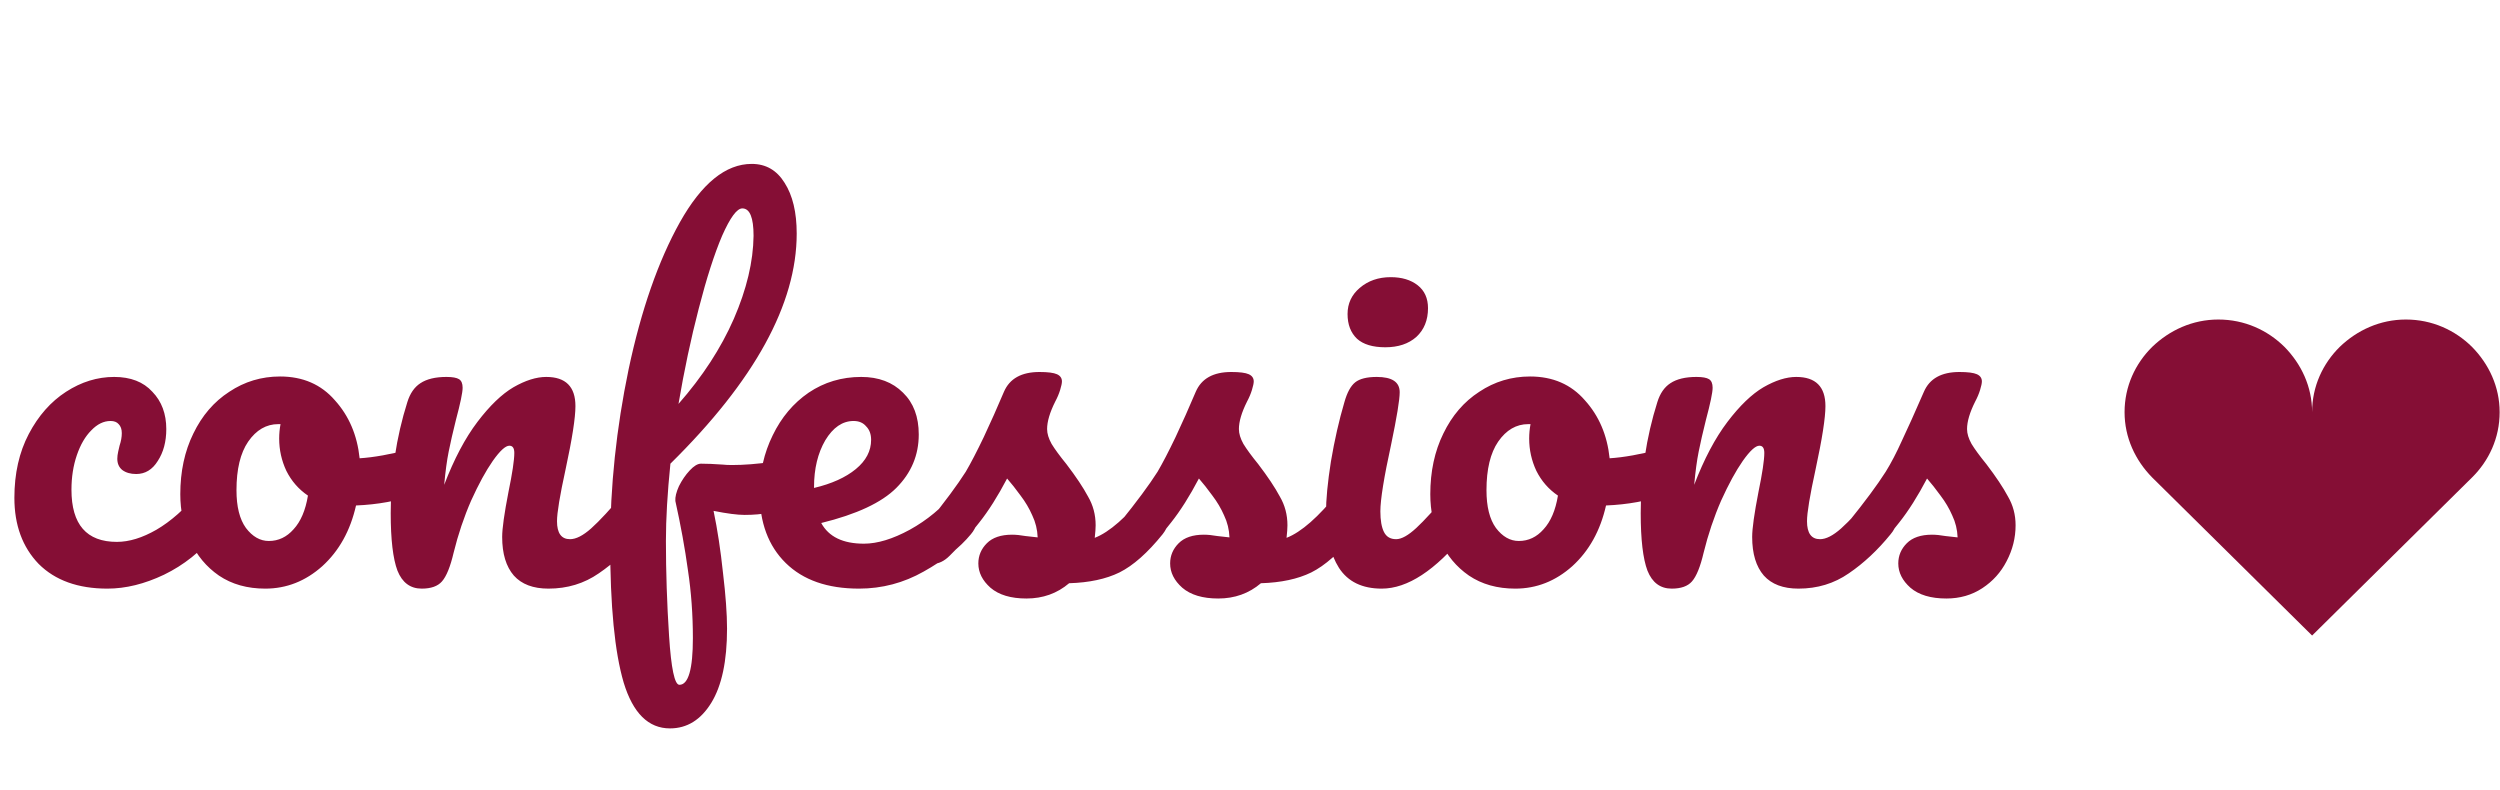 <svg width="712" height="225" viewBox="0 0 712 225" fill="none" xmlns="http://www.w3.org/2000/svg">
<path d="M30.592 167.64C22.229 167.64 15.701 165.293 11.008 160.6C6.4 155.821 4.096 149.549 4.096 141.784C4.096 134.872 5.461 128.813 8.192 123.608C10.923 118.403 14.464 114.392 18.816 111.576C23.168 108.76 27.733 107.352 32.512 107.352C37.205 107.352 40.832 108.76 43.392 111.576C46.037 114.307 47.36 117.848 47.36 122.2C47.36 125.784 46.549 128.813 44.928 131.288C43.392 133.763 41.344 135 38.784 135C37.163 135 35.84 134.616 34.816 133.848C33.877 133.08 33.408 132.013 33.408 130.648C33.408 130.051 33.493 129.368 33.664 128.6C33.835 127.832 33.963 127.277 34.048 126.936C34.475 125.656 34.688 124.461 34.688 123.352C34.688 122.243 34.389 121.389 33.792 120.792C33.28 120.195 32.512 119.896 31.488 119.896C29.525 119.896 27.691 120.792 25.984 122.584C24.277 124.291 22.912 126.637 21.888 129.624C20.864 132.611 20.352 135.896 20.352 139.48C20.352 149.379 24.661 154.328 33.28 154.328C36.779 154.328 40.533 153.176 44.544 150.872C48.64 148.483 52.651 144.941 56.576 140.248C57.6 139.053 58.752 138.456 60.032 138.456C61.141 138.456 61.995 138.968 62.592 139.992C63.275 141.016 63.616 142.424 63.616 144.216C63.616 147.459 62.805 150.104 61.184 152.152C57.173 157.101 52.352 160.941 46.72 163.672C41.173 166.317 35.797 167.64 30.592 167.64ZM118.549 127.704C119.658 127.704 120.512 128.259 121.109 129.368C121.706 130.477 122.005 131.885 122.005 133.592C122.005 137.688 120.768 140.12 118.293 140.888C113.173 142.68 107.541 143.704 101.397 143.96C99.776 151.128 96.576 156.888 91.797 161.24C87.018 165.507 81.6 167.64 75.541 167.64C70.421 167.64 66.026 166.403 62.357 163.928C58.773 161.453 56.042 158.168 54.165 154.072C52.288 149.976 51.349 145.539 51.349 140.76C51.349 134.275 52.586 128.515 55.061 123.48C57.536 118.36 60.949 114.392 65.301 111.576C69.653 108.675 74.474 107.224 79.765 107.224C86.25 107.224 91.456 109.485 95.381 114.008C99.392 118.445 101.738 123.949 102.421 130.52C106.432 130.264 111.21 129.411 116.757 127.96C117.44 127.789 118.037 127.704 118.549 127.704ZM76.565 154.072C79.296 154.072 81.642 152.963 83.605 150.744C85.653 148.525 87.018 145.325 87.701 141.144C85.056 139.352 83.008 137.005 81.557 134.104C80.192 131.203 79.509 128.131 79.509 124.888C79.509 123.523 79.637 122.157 79.893 120.792H79.253C75.84 120.792 72.981 122.456 70.677 125.784C68.458 129.027 67.349 133.635 67.349 139.608C67.349 144.301 68.245 147.885 70.037 150.36C71.914 152.835 74.09 154.072 76.565 154.072ZM120.107 167.64C116.864 167.64 114.56 165.933 113.195 162.52C111.915 159.107 111.275 153.645 111.275 146.136C111.275 135.043 112.854 124.504 116.011 114.52C116.779 112.045 118.016 110.253 119.723 109.144C121.515 107.949 123.99 107.352 127.147 107.352C128.854 107.352 130.048 107.565 130.731 107.992C131.414 108.419 131.755 109.229 131.755 110.424C131.755 111.789 131.115 114.861 129.835 119.64C128.982 123.053 128.299 126.04 127.787 128.6C127.275 131.16 126.848 134.317 126.507 138.072C129.323 130.733 132.48 124.76 135.979 120.152C139.478 115.544 142.891 112.259 146.219 110.296C149.632 108.333 152.747 107.352 155.563 107.352C161.11 107.352 163.883 110.125 163.883 115.672C163.883 119 162.944 125.016 161.067 133.72C159.446 141.144 158.635 146.051 158.635 148.44C158.635 151.853 159.872 153.56 162.347 153.56C164.054 153.56 166.059 152.536 168.363 150.488C170.752 148.355 173.91 144.941 177.835 140.248C178.859 139.053 180.011 138.456 181.291 138.456C182.4 138.456 183.254 138.968 183.851 139.992C184.534 141.016 184.875 142.424 184.875 144.216C184.875 147.629 184.064 150.275 182.443 152.152C178.774 156.675 174.806 160.387 170.539 163.288C166.358 166.189 161.579 167.64 156.203 167.64C151.851 167.64 148.566 166.403 146.347 163.928C144.128 161.368 143.019 157.699 143.019 152.92C143.019 150.531 143.616 146.264 144.811 140.12C145.92 134.744 146.475 131.032 146.475 128.984C146.475 127.619 146.006 126.936 145.067 126.936C143.958 126.936 142.379 128.387 140.331 131.288C138.368 134.104 136.32 137.859 134.187 142.552C132.139 147.245 130.475 152.195 129.195 157.4C128.256 161.411 127.147 164.141 125.867 165.592C124.672 166.957 122.752 167.64 120.107 167.64ZM224.341 131.16C226.73 131.16 227.925 132.952 227.925 136.536C227.925 143.277 222.634 146.648 212.053 146.648C210.005 146.648 207.061 146.264 203.221 145.496C204.33 150.787 205.226 156.675 205.909 163.16C206.677 169.56 207.061 174.851 207.061 179.032C207.061 188.248 205.568 195.288 202.581 200.152C199.594 205.016 195.669 207.448 190.805 207.448C184.661 207.448 180.266 203.096 177.621 194.392C175.061 185.688 173.781 172.547 173.781 154.968C173.781 138.584 175.53 121.987 179.029 105.176C182.613 88.28 187.477 74.328 193.621 63.32C199.85 52.227 206.677 46.68 214.101 46.68C218.112 46.68 221.226 48.472 223.445 52.056C225.749 55.64 226.901 60.461 226.901 66.52C226.901 86.573 214.912 108.419 190.933 132.056C190.08 140.419 189.653 147.757 189.653 154.072C189.653 162.861 189.952 171.864 190.549 181.08C191.146 190.381 192.128 195.032 193.493 195.032C196.053 195.032 197.333 190.595 197.333 181.72C197.333 175.064 196.864 168.621 195.925 162.392C195.072 156.163 193.877 149.592 192.341 142.68C192.256 141.571 192.597 140.163 193.365 138.456C194.218 136.749 195.242 135.256 196.437 133.976C197.632 132.696 198.698 132.056 199.637 132.056C201.344 132.056 203.392 132.141 205.781 132.312C206.549 132.397 207.445 132.44 208.469 132.44C211.882 132.44 215.68 132.141 219.861 131.544C220.544 131.459 221.269 131.373 222.037 131.288C222.805 131.203 223.573 131.16 224.341 131.16ZM211.413 59.352C209.877 59.352 207.957 61.955 205.653 67.16C203.434 72.365 201.216 79.277 198.997 87.896C196.778 96.429 194.858 105.475 193.237 115.032C200.064 107.267 205.312 99.203 208.981 90.84C212.65 82.392 214.528 74.499 214.613 67.16C214.613 61.955 213.546 59.352 211.413 59.352ZM275.357 138.456C276.466 138.456 277.32 138.968 277.917 139.992C278.6 141.016 278.941 142.424 278.941 144.216C278.941 147.629 278.13 150.275 276.509 152.152C273.352 155.992 268.872 159.533 263.069 162.776C257.352 166.019 251.208 167.64 244.637 167.64C235.677 167.64 228.722 165.208 223.773 160.344C218.824 155.48 216.349 148.824 216.349 140.376C216.349 134.488 217.586 129.027 220.061 123.992C222.536 118.872 225.949 114.819 230.301 111.832C234.738 108.845 239.73 107.352 245.277 107.352C250.226 107.352 254.194 108.845 257.181 111.832C260.168 114.733 261.661 118.701 261.661 123.736C261.661 129.624 259.528 134.701 255.261 138.968C251.08 143.149 243.954 146.477 233.885 148.952C236.018 152.877 240.072 154.84 246.045 154.84C249.885 154.84 254.237 153.517 259.101 150.872C264.05 148.141 268.317 144.6 271.901 140.248C272.925 139.053 274.077 138.456 275.357 138.456ZM243.101 119.896C239.944 119.896 237.256 121.731 235.037 125.4C232.904 129.069 231.837 133.507 231.837 138.712V138.968C236.872 137.773 240.84 135.981 243.741 133.592C246.642 131.203 248.093 128.429 248.093 125.272C248.093 123.651 247.624 122.371 246.685 121.432C245.832 120.408 244.637 119.896 243.101 119.896ZM292.327 170.456C287.89 170.456 284.476 169.432 282.087 167.384C279.783 165.336 278.631 163.032 278.631 160.472C278.631 158.253 279.442 156.333 281.063 154.712C282.684 153.091 285.074 152.28 288.231 152.28C289.34 152.28 290.62 152.408 292.071 152.664C293.607 152.835 294.759 152.963 295.527 153.048C295.442 150.829 294.93 148.739 293.991 146.776C293.138 144.813 292.028 142.936 290.663 141.144C289.298 139.267 288.018 137.645 286.823 136.28C284.178 141.315 281.532 145.496 278.887 148.824C276.327 152.152 273.511 155.309 270.439 158.296C268.903 159.832 267.282 160.6 265.575 160.6C264.21 160.6 263.1 160.131 262.247 159.192C261.394 158.168 260.967 156.931 260.967 155.48C260.967 153.773 261.564 152.195 262.759 150.744L264.423 148.696C269.116 142.893 272.658 138.115 275.047 134.36C276.498 131.885 278.204 128.6 280.167 124.504C282.13 120.323 284.05 116.013 285.927 111.576C287.548 107.821 290.919 105.944 296.039 105.944C298.428 105.944 300.092 106.157 301.031 106.584C301.97 107.011 302.439 107.693 302.439 108.632C302.439 109.144 302.268 109.955 301.927 111.064C301.586 112.173 301.116 113.283 300.519 114.392C298.983 117.464 298.215 120.067 298.215 122.2C298.215 123.48 298.642 124.888 299.495 126.424C300.434 127.96 301.842 129.88 303.719 132.184C306.45 135.768 308.498 138.84 309.863 141.4C311.314 143.875 312.039 146.605 312.039 149.592C312.039 150.445 311.954 151.64 311.783 153.176C315.964 151.555 320.871 147.245 326.503 140.248C327.527 139.053 328.679 138.456 329.959 138.456C331.068 138.456 331.922 138.968 332.519 139.992C333.202 141.016 333.543 142.424 333.543 144.216C333.543 147.459 332.732 150.104 331.111 152.152C326.844 157.443 322.748 161.069 318.823 163.032C314.983 164.909 310.204 165.933 304.487 166.104C301.074 169.005 297.02 170.456 292.327 170.456ZM346.952 170.456C342.515 170.456 339.101 169.432 336.712 167.384C334.408 165.336 333.256 163.032 333.256 160.472C333.256 158.253 334.067 156.333 335.688 154.712C337.309 153.091 339.699 152.28 342.856 152.28C343.965 152.28 345.245 152.408 346.696 152.664C348.232 152.835 349.384 152.963 350.152 153.048C350.067 150.829 349.555 148.739 348.616 146.776C347.763 144.813 346.653 142.936 345.288 141.144C343.923 139.267 342.643 137.645 341.448 136.28C338.803 141.315 336.157 145.496 333.512 148.824C330.952 152.152 328.136 155.309 325.064 158.296C323.528 159.832 321.907 160.6 320.2 160.6C318.835 160.6 317.725 160.131 316.872 159.192C316.019 158.168 315.592 156.931 315.592 155.48C315.592 153.773 316.189 152.195 317.384 150.744L319.048 148.696C323.741 142.893 327.283 138.115 329.672 134.36C331.123 131.885 332.829 128.6 334.792 124.504C336.755 120.323 338.675 116.013 340.552 111.576C342.173 107.821 345.544 105.944 350.664 105.944C353.053 105.944 354.717 106.157 355.656 106.584C356.595 107.011 357.064 107.693 357.064 108.632C357.064 109.144 356.893 109.955 356.552 111.064C356.211 112.173 355.741 113.283 355.144 114.392C353.608 117.464 352.84 120.067 352.84 122.2C352.84 123.48 353.267 124.888 354.12 126.424C355.059 127.96 356.467 129.88 358.344 132.184C361.075 135.768 363.123 138.84 364.488 141.4C365.939 143.875 366.664 146.605 366.664 149.592C366.664 150.445 366.579 151.64 366.408 153.176C370.589 151.555 375.496 147.245 381.128 140.248C382.152 139.053 383.304 138.456 384.584 138.456C385.693 138.456 386.547 138.968 387.144 139.992C387.827 141.016 388.168 142.424 388.168 144.216C388.168 147.459 387.357 150.104 385.736 152.152C381.469 157.443 377.373 161.069 373.448 163.032C369.608 164.909 364.829 165.933 359.112 166.104C355.699 169.005 351.645 170.456 346.952 170.456ZM394.537 98.904C390.953 98.904 388.265 98.093 386.473 96.472C384.681 94.765 383.785 92.419 383.785 89.432C383.785 86.445 384.937 83.971 387.241 82.008C389.63 79.96 392.574 78.936 396.073 78.936C399.23 78.936 401.79 79.704 403.753 81.24C405.716 82.776 406.697 84.952 406.697 87.768C406.697 91.181 405.588 93.912 403.369 95.96C401.15 97.923 398.206 98.904 394.537 98.904ZM393.513 167.64C387.966 167.64 383.913 165.677 381.353 161.752C378.878 157.827 377.641 152.621 377.641 146.136C377.641 142.296 378.11 137.389 379.049 131.416C380.073 125.357 381.353 119.725 382.889 114.52C383.657 111.789 384.681 109.912 385.961 108.888C387.241 107.864 389.289 107.352 392.105 107.352C396.457 107.352 398.633 108.803 398.633 111.704C398.633 113.837 397.822 118.787 396.201 126.552C394.153 135.939 393.129 142.296 393.129 145.624C393.129 148.184 393.47 150.147 394.153 151.512C394.836 152.877 395.988 153.56 397.609 153.56C399.145 153.56 401.065 152.493 403.369 150.36C405.673 148.227 408.745 144.856 412.585 140.248C413.609 139.053 414.761 138.456 416.041 138.456C417.15 138.456 418.004 138.968 418.601 139.992C419.284 141.016 419.625 142.424 419.625 144.216C419.625 147.629 418.814 150.275 417.193 152.152C408.745 162.477 400.852 167.64 393.513 167.64ZM474.549 127.704C475.658 127.704 476.512 128.259 477.109 129.368C477.706 130.477 478.005 131.885 478.005 133.592C478.005 137.688 476.768 140.12 474.293 140.888C469.173 142.68 463.541 143.704 457.397 143.96C455.776 151.128 452.576 156.888 447.797 161.24C443.018 165.507 437.6 167.64 431.541 167.64C426.421 167.64 422.026 166.403 418.357 163.928C414.773 161.453 412.042 158.168 410.165 154.072C408.288 149.976 407.349 145.539 407.349 140.76C407.349 134.275 408.586 128.515 411.061 123.48C413.536 118.36 416.949 114.392 421.301 111.576C425.653 108.675 430.474 107.224 435.765 107.224C442.25 107.224 447.456 109.485 451.381 114.008C455.392 118.445 457.738 123.949 458.421 130.52C462.432 130.264 467.21 129.411 472.757 127.96C473.44 127.789 474.037 127.704 474.549 127.704ZM432.565 154.072C435.296 154.072 437.642 152.963 439.605 150.744C441.653 148.525 443.018 145.325 443.701 141.144C441.056 139.352 439.008 137.005 437.557 134.104C436.192 131.203 435.509 128.131 435.509 124.888C435.509 123.523 435.637 122.157 435.893 120.792H435.253C431.84 120.792 428.981 122.456 426.677 125.784C424.458 129.027 423.349 133.635 423.349 139.608C423.349 144.301 424.245 147.885 426.037 150.36C427.914 152.835 430.09 154.072 432.565 154.072ZM476.107 167.64C472.864 167.64 470.56 165.933 469.195 162.52C467.915 159.107 467.275 153.645 467.275 146.136C467.275 135.043 468.854 124.504 472.011 114.52C472.779 112.045 474.016 110.253 475.723 109.144C477.515 107.949 479.99 107.352 483.147 107.352C484.854 107.352 486.048 107.565 486.731 107.992C487.414 108.419 487.755 109.229 487.755 110.424C487.755 111.789 487.115 114.861 485.835 119.64C484.982 123.053 484.299 126.04 483.787 128.6C483.275 131.16 482.848 134.317 482.507 138.072C485.323 130.733 488.48 124.76 491.979 120.152C495.478 115.544 498.891 112.259 502.219 110.296C505.632 108.333 508.747 107.352 511.563 107.352C517.11 107.352 519.883 110.125 519.883 115.672C519.883 119 518.944 125.016 517.067 133.72C515.446 141.144 514.635 146.051 514.635 148.44C514.635 151.853 515.872 153.56 518.347 153.56C520.054 153.56 522.059 152.536 524.363 150.488C526.752 148.355 529.91 144.941 533.835 140.248C534.859 139.053 536.011 138.456 537.291 138.456C538.4 138.456 539.254 138.968 539.851 139.992C540.534 141.016 540.875 142.424 540.875 144.216C540.875 147.629 540.064 150.275 538.443 152.152C534.774 156.675 530.806 160.387 526.539 163.288C522.358 166.189 517.579 167.64 512.203 167.64C507.851 167.64 504.566 166.403 502.347 163.928C500.128 161.368 499.019 157.699 499.019 152.92C499.019 150.531 499.616 146.264 500.811 140.12C501.92 134.744 502.475 131.032 502.475 128.984C502.475 127.619 502.006 126.936 501.067 126.936C499.958 126.936 498.379 128.387 496.331 131.288C494.368 134.104 492.32 137.859 490.187 142.552C488.139 147.245 486.475 152.195 485.195 157.4C484.256 161.411 483.147 164.141 481.867 165.592C480.672 166.957 478.752 167.64 476.107 167.64ZM554.327 170.456C549.89 170.456 546.476 169.432 544.087 167.384C541.783 165.336 540.631 163.032 540.631 160.472C540.631 158.253 541.442 156.333 543.063 154.712C544.684 153.091 547.074 152.28 550.231 152.28C551.34 152.28 552.62 152.408 554.071 152.664C555.607 152.835 556.759 152.963 557.527 153.048C557.442 150.829 556.93 148.739 555.991 146.776C555.138 144.813 554.028 142.936 552.663 141.144C551.298 139.267 550.018 137.645 548.823 136.28C546.178 141.315 543.532 145.496 540.887 148.824C538.327 152.152 535.511 155.309 532.439 158.296C530.903 159.832 529.282 160.6 527.575 160.6C526.21 160.6 525.1 160.131 524.247 159.192C523.394 158.168 522.967 156.931 522.967 155.48C522.967 153.773 523.564 152.195 524.759 150.744L526.423 148.696C531.116 142.893 534.658 138.115 537.047 134.36C538.583 131.885 540.119 128.941 541.655 125.528C543.276 122.115 545.367 117.464 547.927 111.576C549.548 107.821 552.919 105.944 558.039 105.944C560.428 105.944 562.092 106.157 563.031 106.584C563.97 107.011 564.439 107.693 564.439 108.632C564.439 109.144 564.268 109.955 563.927 111.064C563.586 112.173 563.116 113.283 562.519 114.392C560.983 117.464 560.215 120.067 560.215 122.2C560.215 123.48 560.642 124.888 561.495 126.424C562.434 127.96 563.842 129.88 565.719 132.184C568.45 135.768 570.498 138.84 571.863 141.4C573.314 143.875 574.039 146.605 574.039 149.592C574.039 153.176 573.186 156.589 571.479 159.832C569.858 162.989 567.554 165.549 564.567 167.512C561.58 169.475 558.167 170.456 554.327 170.456Z" fill="#850E35"/>
<path d="M631.782 91C624.438 91 617.896 94.035 612.955 98.786C608.148 103.537 605.077 110.003 605.077 117.393C605.077 124.651 608.148 131.117 612.955 136L658.488 181L704.02 136C708.827 131.249 711.898 124.783 711.898 117.393C711.898 110.135 708.827 103.669 704.02 98.786C699.213 94.035 692.67 91 685.193 91C677.849 91 671.306 94.035 666.366 98.786C661.559 103.537 658.488 110.003 658.488 117.393C658.488 110.135 655.416 103.669 650.61 98.786C645.803 94.035 639.26 91 631.782 91Z" fill="#850E35"/>
</svg>
